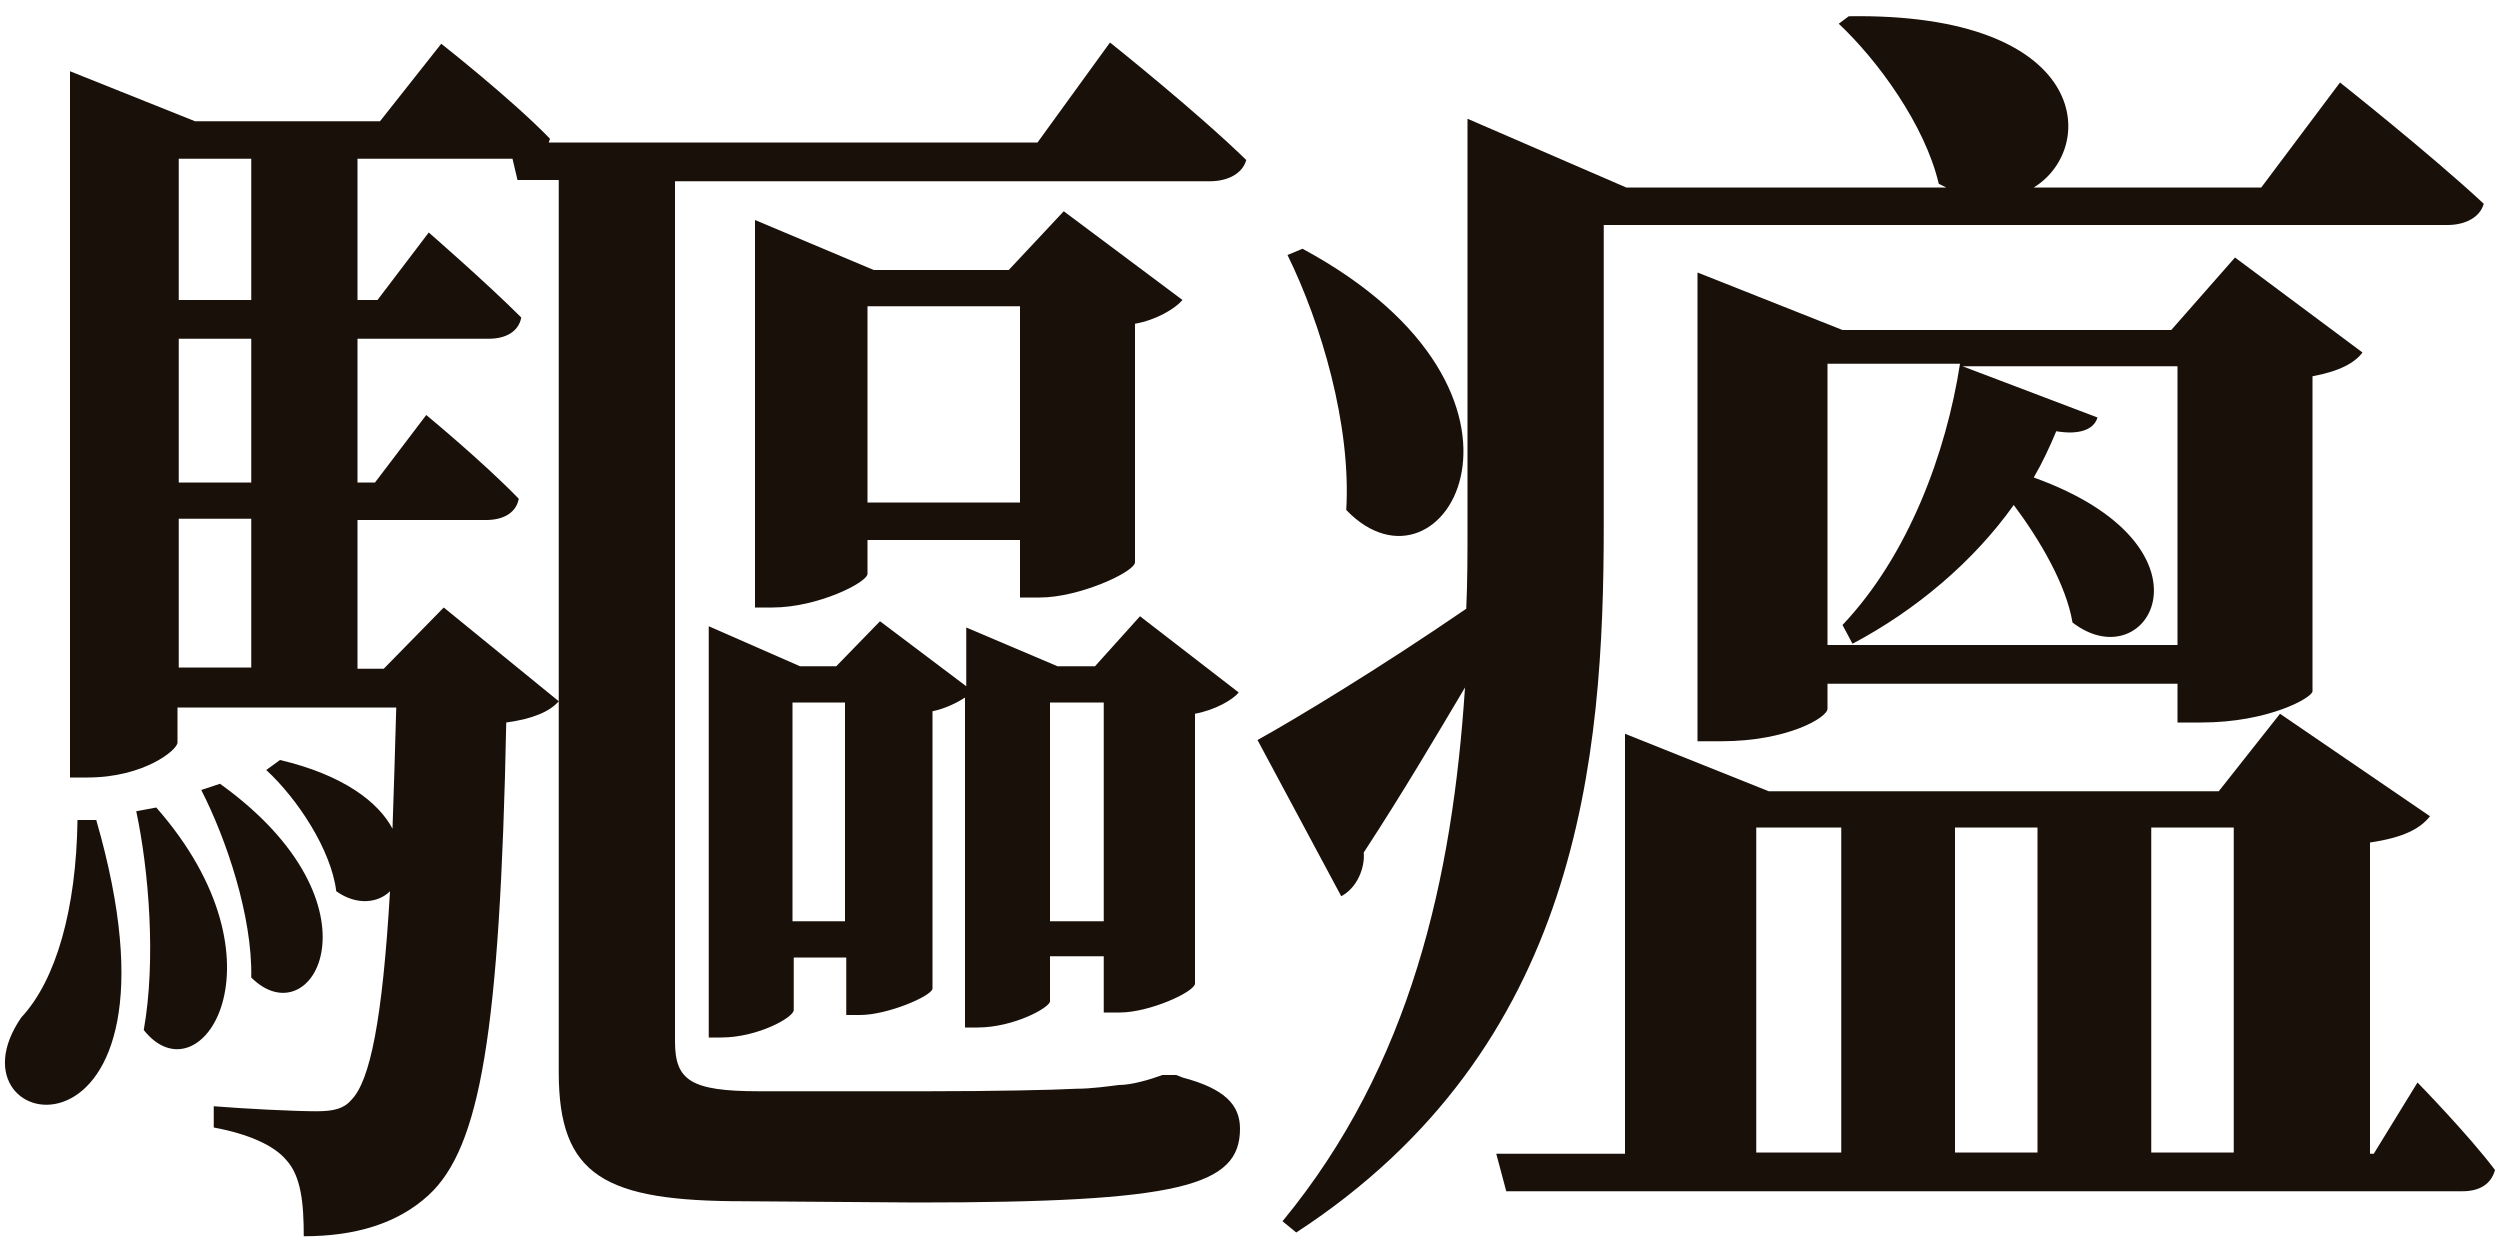<?xml version="1.0" encoding="utf-8"?>
<!-- Generator: Adobe Illustrator 25.2.3, SVG Export Plug-In . SVG Version: 6.00 Build 0)  -->
<svg version="1.1" id="layer" xmlns="http://www.w3.org/2000/svg" xmlns:xlink="http://www.w3.org/1999/xlink" x="0px" y="0px"
	 viewBox="0 0 200 100" style="enable-background:new 0 0 200 100;" xml:space="preserve">
<style type="text/css">
	.st0{fill:#19100A;}
</style>
<g>
	<path class="st0" d="M7.7,65.6c8.4,29.1-12.6,25.4-6,15.8c2.8-3,4.4-8.7,4.5-15.8H7.7z M88.8,3.4c0,0,6.9,5.5,10.9,9.4
		c-0.3,1.1-1.5,1.7-2.9,1.7H54v2.7v66.1c0,3.1,1.2,4,6.7,4h13.5c5.3,0,10-0.1,11.9-0.2c1.2,0,2.6-0.2,3.4-0.3c1,0,2.4-0.4,3.5-0.8
		h1.1l0.5,0.2c3.4,0.9,4.6,2.2,4.6,4.1c0,4.6-4.8,5.9-25.9,5.9l-13.8-0.1c-11.1,0-14.8-2-14.8-10.3V14.4h-3.3L41,12.7H28.6v11.3h1.6
		l4.1-5.4c0,0,4.6,4,7.4,6.8c-0.2,1.1-1.2,1.7-2.6,1.7H28.6v11.5H30l4.1-5.4c0,0,4.6,3.8,7.4,6.7c-0.2,1.1-1.2,1.7-2.6,1.7H28.6
		v11.9h2.1l4.8-4.9l9.2,7.5c-0.7,0.8-2,1.4-4.2,1.7c-0.5,24.9-2.1,34-6.2,37.8c-2.5,2.3-5.9,3.3-10,3.3c0-2.6-0.2-4.8-1.4-6.1
		c-1-1.2-3.1-2.1-5.8-2.6v-1.7c2.5,0.2,6.4,0.4,8.2,0.4c1.4,0,2.2-0.2,2.8-0.9c1.5-1.5,2.5-6.4,3.1-16.7c-0.9,0.9-2.6,1.2-4.3,0
		c-0.4-3.3-3.1-7.4-5.6-9.7l1.1-0.8c5.1,1.2,7.9,3.4,9,5.5c0.1-2.9,0.2-6.1,0.3-9.7H14.2v2.8c0,0.6-2.7,2.8-7.2,2.8H5.6V5.7l10,4
		h14.8l4.9-6.2c0,0,5.6,4.4,8.7,7.6l-0.1,0.3H83L88.8,3.4z M12.5,64.6C23.4,77,16,88.1,11.5,82.4c1-5.6,0.4-12.8-0.6-17.5L12.5,64.6
		z M20.1,12.7h-5.8v11.3h5.8V12.7z M20.1,27.1h-5.8v11.5h5.8V27.1z M20.1,41.5h-5.8v11.9h5.8V41.5z M17.6,62.7
		c13.5,9.7,7.4,20.4,2.5,15.5c0.1-4.9-2-11.1-4-15L17.6,62.7z M88.3,81v-4.5H84v3.6c0,0.5-2.9,2.1-5.8,2.1h-1V55.8
		c-0.6,0.4-1.6,0.9-2.6,1.1v22.2c-0.1,0.6-3.6,2.1-5.8,2.1h-1.1v-4.6h-4.2v4.2c0,0.6-2.9,2.2-5.8,2.2h-1V50.1l7.3,3.2h2.9l3.5-3.6
		l6.9,5.2v-4.7l7.3,3.1h3l3.6-4l7.9,6.1c-0.5,0.6-1.9,1.4-3.5,1.7v21.6c-0.1,0.7-3.7,2.3-6,2.3H88.3z M81.6,47.8v-4.6H69.4v2.7
		c0,0.7-4,2.7-7.6,2.7h-1.4v-31l9.5,4h10.8l4.4-4.7l9.5,7.1c-0.6,0.7-2.1,1.6-3.8,1.9V45c-0.1,0.8-4.5,2.8-7.6,2.8H81.6z M67.6,73.7
		V56.2h-4.2v17.5H67.6z M81.6,40.2V24.5H69.4v15.7H81.6z M88.3,73.7V56.2H84v17.5H88.3z"/>
	<path class="st0" d="M128.3,42c0,18.7-1.9,41.8-24.6,56.6l-1.1-0.9c10.3-12.5,13.6-27.5,14.6-42.7c-2.2,3.7-4.9,8.3-8.1,13.2
		c0.1,1.2-0.5,2.8-1.8,3.5l-6.7-12.5c2.9-1.6,9.7-5.7,16.7-10.5c0.1-2.2,0.1-4.4,0.1-6.6V9.5l12.7,5.5h25.6l-0.6-0.3
		c-1.1-4.7-4.9-9.9-8-12.8l0.8-0.6c19.3-0.3,20,10.5,14.8,13.7h18.2l6.3-8.4c0,0,7.2,5.7,11.5,9.7c-0.3,1.1-1.5,1.7-2.9,1.7h-67.5
		V42z M104.2,19.9c21.5,11.6,11.3,29,3.5,20.9c0.4-6.8-2-14.9-4.7-20.4L104.2,19.9z M193.4,86.6c0,0,4.1,4.2,6.2,7
		c-0.3,1.1-1.2,1.7-2.6,1.7h-76.5l-0.8-3H130V58.7l11.5,4.6h36l4.9-6.2l12,8.2c-0.8,1-2.1,1.7-4.8,2.1v24.9h0.3L193.4,86.6z
		 M174.2,57.6v-2.9h-28v2c0,0.7-3.2,2.6-8.5,2.6h-1.9V21.8l11.6,4.6h26.3l5.1-5.8l10.2,7.6c-0.6,0.8-1.8,1.5-4,1.9v25.2
		c0,0.5-3.5,2.5-8.9,2.5H174.2z M140.5,92.2h6.8v-26h-6.8V92.2z M174.2,51.7V29.3H157l10.8,4.1c-0.3,1-1.5,1.4-3.3,1.1
		c-0.5,1.2-1.1,2.5-1.8,3.7c15.3,5.5,9.2,16.3,3.1,11.6c-0.5-3-2.6-6.6-4.7-9.4c-3.2,4.5-7.8,8.4-12.9,11.1l-0.8-1.5
		c5.3-5.6,8.3-13.8,9.4-20.9h-10.6v22.5H174.2z M156.4,66.2v26h6.6v-26H156.4z M172.1,66.2v26h6.6v-26H172.1z"/>
</g>
</svg>
